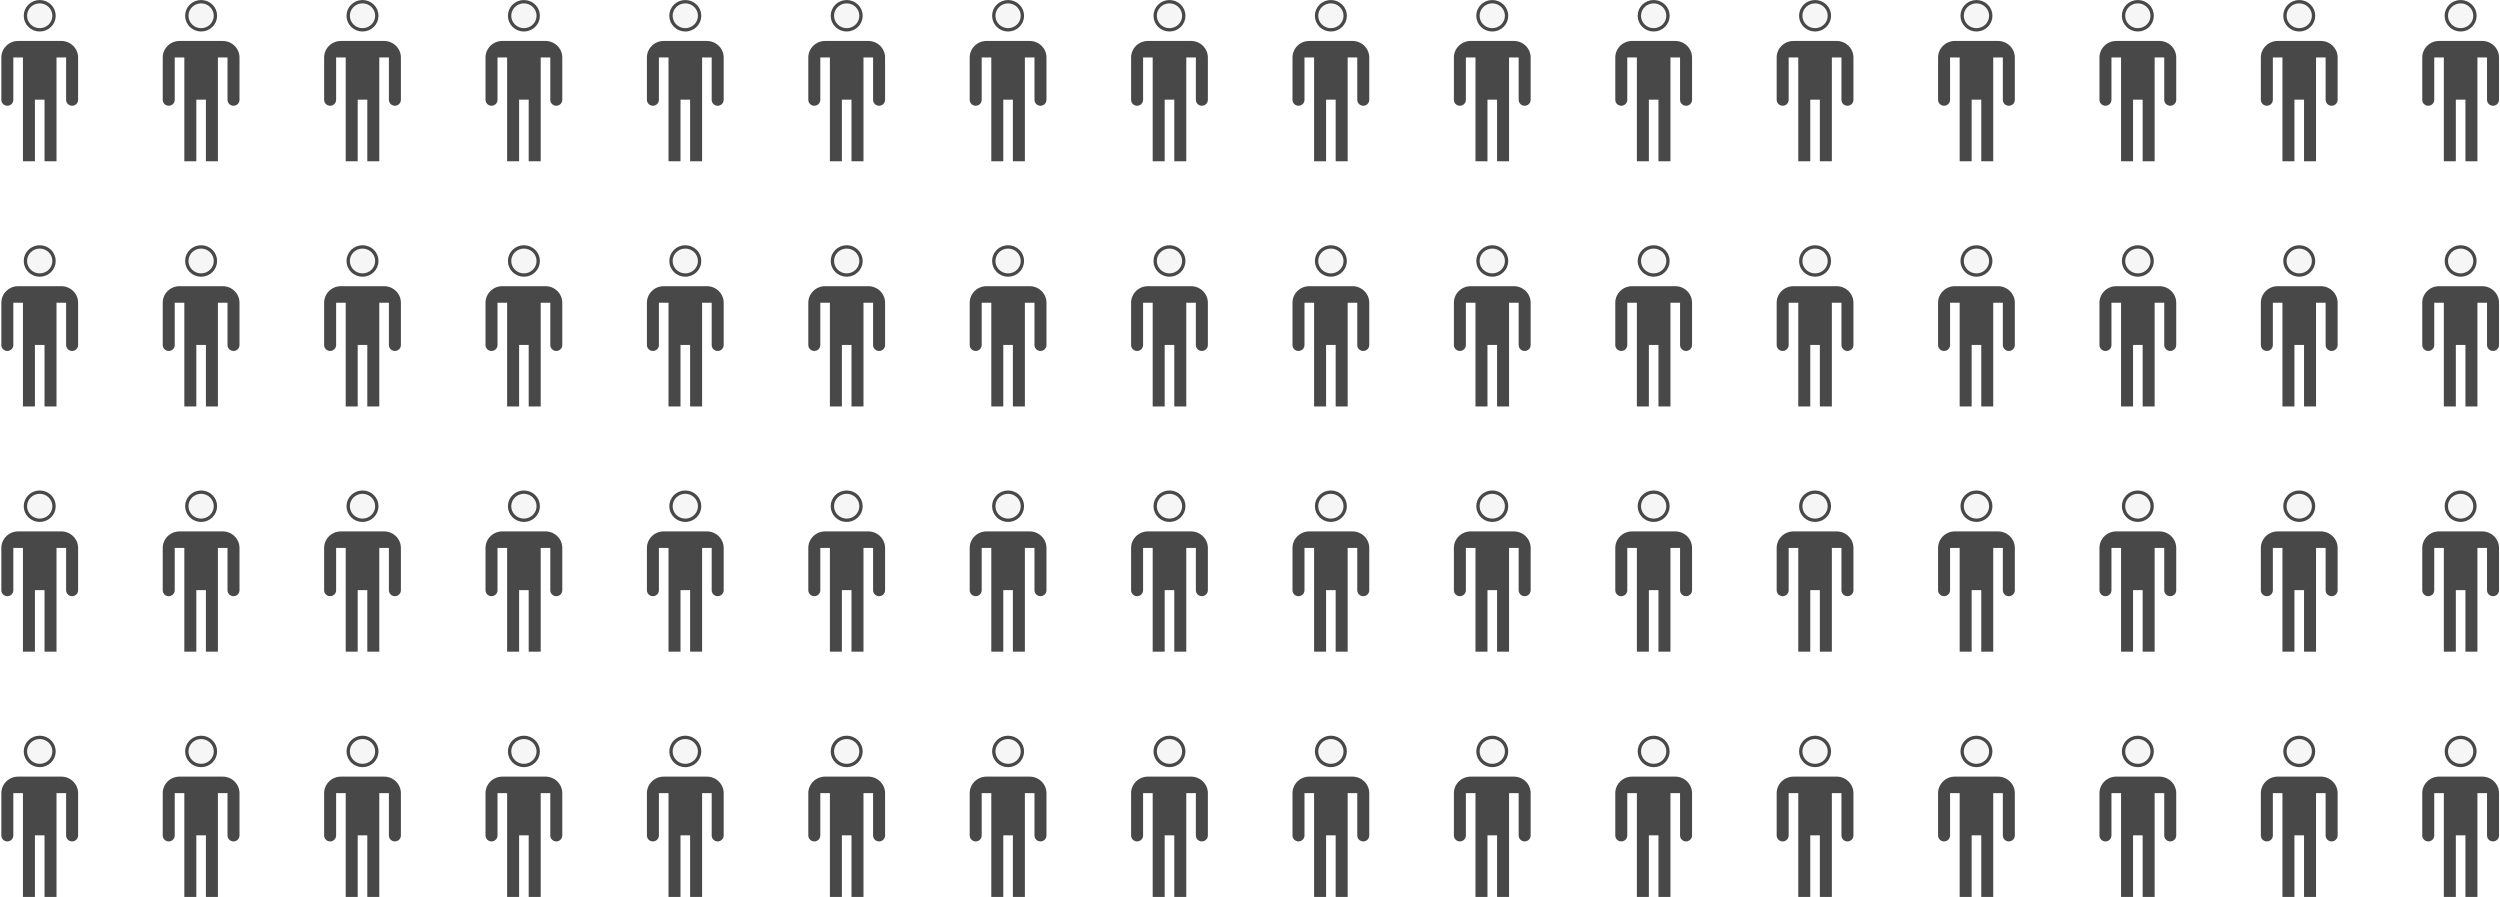 <svg width="747" height="268" viewBox="0 0 747 268" fill="none" xmlns="http://www.w3.org/2000/svg">
<g clip-path="url(#clip0)">
<path d="M548.791 158.782H535.888C533.121 158.782 530.87 160.998 530.87 163.722V176.378C530.87 177.351 531.674 178.143 532.662 178.143C533.65 178.143 534.454 177.351 534.454 176.378V163.722H537.321V194.728H540.906V176.331H543.773V194.728H547.357C547.357 194.728 547.357 176.38 547.357 176.378V163.722H550.224V176.379C550.225 177.352 551.028 178.143 552.016 178.143C553.004 178.143 553.808 177.351 553.808 176.378V163.722C553.808 160.998 551.557 158.782 548.791 158.782Z" fill="#484848"/>
<path d="M546.618 151.254C546.618 153.569 544.71 155.459 542.339 155.459C539.969 155.459 538.061 153.569 538.061 151.254C538.061 148.939 539.969 147.049 542.339 147.049C544.71 147.049 546.618 148.939 546.618 151.254Z" fill="#484848" fill-opacity="0.05" stroke="#484848"/>
</g>
<g clip-path="url(#clip1)">
<path d="M355.892 158.782H342.989C340.223 158.782 337.972 160.998 337.972 163.722V176.378C337.972 177.351 338.776 178.143 339.764 178.143C340.752 178.143 341.556 177.351 341.556 176.378V163.722H344.423V194.728H348.007V176.331H350.874V194.728H354.458C354.458 194.728 354.458 176.38 354.458 176.378V163.722H357.326V176.379C357.326 177.352 358.13 178.143 359.118 178.143C360.106 178.143 360.91 177.351 360.91 176.378V163.722C360.91 160.998 358.659 158.782 355.892 158.782Z" fill="#484848"/>
<path d="M353.72 151.254C353.72 153.569 351.811 155.459 349.441 155.459C347.07 155.459 345.162 153.569 345.162 151.254C345.162 148.939 347.07 147.049 349.441 147.049C351.811 147.049 353.72 148.939 353.72 151.254Z" fill="#484848" fill-opacity="0.05" stroke="#484848"/>
</g>
<g clip-path="url(#clip2)">
<path d="M66.545 158.782H53.642C50.875 158.782 48.624 160.998 48.624 163.722V176.378C48.624 177.351 49.428 178.143 50.417 178.143C51.405 178.143 52.209 177.351 52.209 176.378V163.722H55.076V194.728H58.66V176.331H61.527V194.728H65.111C65.111 194.728 65.111 176.38 65.111 176.378V163.722H67.978V176.379C67.979 177.352 68.783 178.143 69.771 178.143C70.759 178.143 71.563 177.351 71.563 176.378V163.722C71.563 160.998 69.312 158.782 66.545 158.782Z" fill="#484848"/>
<path d="M64.373 151.254C64.373 153.569 62.464 155.459 60.094 155.459C57.723 155.459 55.815 153.569 55.815 151.254C55.815 148.939 57.723 147.049 60.094 147.049C62.464 147.049 64.373 148.939 64.373 151.254Z" fill="#484848" fill-opacity="0.05" stroke="#484848"/>
</g>
<g clip-path="url(#clip3)">
<path d="M18.32 158.782H5.418C2.651 158.782 0.4 160.998 0.4 163.722V176.378C0.4 177.351 1.204 178.143 2.192 178.143C3.18 178.143 3.984 177.351 3.984 176.378V163.722H6.851V194.728H10.435V176.331H13.303V194.728H16.887C16.887 194.728 16.887 176.38 16.887 176.378V163.722H19.754V176.379C19.754 177.352 20.558 178.143 21.546 178.143C22.534 178.143 23.338 177.351 23.338 176.378V163.722C23.338 160.998 21.087 158.782 18.32 158.782Z" fill="#484848"/>
<path d="M16.148 151.254C16.148 153.569 14.24 155.459 11.869 155.459C9.499 155.459 7.59 153.569 7.59 151.254C7.59 148.939 9.499 147.049 11.869 147.049C14.24 147.049 16.148 148.939 16.148 151.254Z" fill="#484848" fill-opacity="0.05" stroke="#484848"/>
</g>
<g clip-path="url(#clip4)">
<path d="M741.688 158.782H728.786C726.019 158.782 723.768 160.998 723.768 163.722V176.378C723.768 177.351 724.572 178.143 725.56 178.143C726.548 178.143 727.352 177.351 727.352 176.378V163.722H730.219V194.728H733.803V176.331H736.671V194.728H740.255C740.255 194.728 740.255 176.38 740.255 176.378V163.722H743.122V176.379C743.123 177.352 743.926 178.143 744.914 178.143C745.902 178.143 746.706 177.351 746.706 176.378V163.722C746.706 160.998 744.455 158.782 741.688 158.782Z" fill="#484848"/>
<path d="M739.516 151.254C739.516 153.569 737.608 155.459 735.237 155.459C732.867 155.459 730.958 153.569 730.958 151.254C730.958 148.939 732.867 147.049 735.237 147.049C737.608 147.049 739.516 148.939 739.516 151.254Z" fill="#484848" fill-opacity="0.05" stroke="#484848"/>
</g>
<g clip-path="url(#clip5)">
<path d="M548.791 12.238H535.888C533.121 12.238 530.87 14.454 530.87 17.178V29.835C530.87 30.808 531.674 31.599 532.662 31.599C533.65 31.599 534.454 30.808 534.454 29.835V17.178H537.321V48.184H540.906V29.788H543.773V48.184H547.357C547.357 48.184 547.357 29.837 547.357 29.835V17.178H550.224V29.836C550.225 30.808 551.028 31.599 552.016 31.599C553.004 31.599 553.808 30.808 553.808 29.835V17.178C553.808 14.454 551.557 12.238 548.791 12.238Z" fill="#484848"/>
<path d="M546.618 4.71C546.618 7.025 544.71 8.915 542.339 8.915C539.969 8.915 538.061 7.025 538.061 4.71C538.061 2.395 539.969 0.505 542.339 0.505C544.71 0.505 546.618 2.395 546.618 4.71Z" fill="#484848" fill-opacity="0.05" stroke="#484848"/>
</g>
<g clip-path="url(#clip6)">
<path d="M355.892 12.238H342.989C340.223 12.238 337.972 14.454 337.972 17.178V29.835C337.972 30.808 338.776 31.599 339.764 31.599C340.752 31.599 341.556 30.808 341.556 29.835V17.178H344.423V48.184H348.007V29.788H350.874V48.184H354.458C354.458 48.184 354.458 29.837 354.458 29.835V17.178H357.326V29.836C357.326 30.808 358.13 31.599 359.118 31.599C360.106 31.599 360.91 30.808 360.91 29.835V17.178C360.91 14.454 358.659 12.238 355.892 12.238Z" fill="#484848"/>
<path d="M353.72 4.71C353.72 7.025 351.811 8.915 349.441 8.915C347.07 8.915 345.162 7.025 345.162 4.71C345.162 2.395 347.07 0.505 349.441 0.505C351.811 0.505 353.72 2.395 353.72 4.71Z" fill="#484848" fill-opacity="0.05" stroke="#484848"/>
</g>
<g clip-path="url(#clip7)">
<path d="M66.545 12.238H53.642C50.875 12.238 48.624 14.454 48.624 17.178V29.835C48.624 30.808 49.428 31.599 50.417 31.599C51.405 31.599 52.209 30.808 52.209 29.835V17.178H55.076V48.184H58.66V29.788H61.527V48.184H65.111C65.111 48.184 65.111 29.837 65.111 29.835V17.178H67.978V29.836C67.979 30.808 68.783 31.599 69.771 31.599C70.759 31.599 71.563 30.808 71.563 29.835V17.178C71.563 14.454 69.312 12.238 66.545 12.238Z" fill="#484848"/>
<path d="M64.373 4.71C64.373 7.025 62.464 8.915 60.094 8.915C57.723 8.915 55.815 7.025 55.815 4.71C55.815 2.395 57.723 0.505 60.094 0.505C62.464 0.505 64.373 2.395 64.373 4.71Z" fill="#484848" fill-opacity="0.05" stroke="#484848"/>
</g>
<g clip-path="url(#clip8)">
<path d="M18.32 12.238H5.418C2.651 12.238 0.4 14.454 0.4 17.178V29.835C0.4 30.808 1.204 31.599 2.192 31.599C3.18 31.599 3.984 30.808 3.984 29.835V17.178H6.851V48.184H10.435V29.788H13.303V48.184H16.887C16.887 48.184 16.887 29.837 16.887 29.835V17.178H19.754V29.836C19.754 30.808 20.558 31.599 21.546 31.599C22.534 31.599 23.338 30.808 23.338 29.835V17.178C23.338 14.454 21.087 12.238 18.32 12.238Z" fill="#484848"/>
<path d="M16.148 4.71C16.148 7.025 14.24 8.915 11.869 8.915C9.499 8.915 7.59 7.025 7.59 4.71C7.59 2.395 9.499 0.505 11.869 0.505C14.24 0.505 16.148 2.395 16.148 4.71Z" fill="#484848" fill-opacity="0.05" stroke="#484848"/>
</g>
<g clip-path="url(#clip9)">
<path d="M741.688 12.238H728.786C726.019 12.238 723.768 14.454 723.768 17.178V29.835C723.768 30.808 724.572 31.599 725.56 31.599C726.548 31.599 727.352 30.808 727.352 29.835V17.178H730.219V48.184H733.803V29.788H736.671V48.184H740.255C740.255 48.184 740.255 29.837 740.255 29.835V17.178H743.122V29.836C743.123 30.808 743.926 31.599 744.914 31.599C745.902 31.599 746.706 30.808 746.706 29.835V17.178C746.706 14.454 744.455 12.238 741.688 12.238Z" fill="#484848"/>
<path d="M739.516 4.71C739.516 7.025 737.608 8.915 735.237 8.915C732.867 8.915 730.958 7.025 730.958 4.71C730.958 2.395 732.867 0.505 735.237 0.505C737.608 0.505 739.516 2.395 739.516 4.71Z" fill="#484848" fill-opacity="0.05" stroke="#484848"/>
</g>
<g clip-path="url(#clip10)">
<path d="M548.791 232.054H535.888C533.121 232.054 530.87 234.27 530.87 236.994V249.65C530.87 250.623 531.674 251.415 532.662 251.415C533.65 251.415 534.454 250.623 534.454 249.65V236.994H537.321V268H540.906V249.603H543.773V268H547.357C547.357 268 547.357 249.652 547.357 249.65V236.994H550.224V249.651C550.225 250.624 551.028 251.415 552.016 251.415C553.004 251.415 553.808 250.623 553.808 249.65V236.994C553.808 234.27 551.557 232.054 548.791 232.054Z" fill="#484848"/>
<path d="M546.618 224.526C546.618 226.841 544.71 228.731 542.339 228.731C539.969 228.731 538.061 226.841 538.061 224.526C538.061 222.211 539.969 220.321 542.339 220.321C544.71 220.321 546.618 222.211 546.618 224.526Z" fill="#484848" fill-opacity="0.05" stroke="#484848"/>
</g>
<g clip-path="url(#clip11)">
<path d="M355.892 232.054H342.989C340.223 232.054 337.972 234.27 337.972 236.994V249.65C337.972 250.623 338.776 251.415 339.764 251.415C340.752 251.415 341.556 250.623 341.556 249.65V236.994H344.423V268H348.007V249.603H350.874V268H354.458C354.458 268 354.458 249.652 354.458 249.65V236.994H357.326V249.651C357.326 250.624 358.13 251.415 359.118 251.415C360.106 251.415 360.91 250.623 360.91 249.65V236.994C360.91 234.27 358.659 232.054 355.892 232.054Z" fill="#484848"/>
<path d="M353.72 224.526C353.72 226.841 351.811 228.731 349.441 228.731C347.07 228.731 345.162 226.841 345.162 224.526C345.162 222.211 347.07 220.321 349.441 220.321C351.811 220.321 353.72 222.211 353.72 224.526Z" fill="#484848" fill-opacity="0.05" stroke="#484848"/>
</g>
<g clip-path="url(#clip12)">
<path d="M66.545 232.054H53.642C50.875 232.054 48.624 234.27 48.624 236.994V249.65C48.624 250.623 49.428 251.415 50.417 251.415C51.405 251.415 52.209 250.623 52.209 249.65V236.994H55.076V268H58.66V249.603H61.527V268H65.111C65.111 268 65.111 249.652 65.111 249.65V236.994H67.978V249.651C67.979 250.624 68.783 251.415 69.771 251.415C70.759 251.415 71.563 250.623 71.563 249.65V236.994C71.563 234.27 69.312 232.054 66.545 232.054Z" fill="#484848"/>
<path d="M64.373 224.526C64.373 226.841 62.464 228.731 60.094 228.731C57.723 228.731 55.815 226.841 55.815 224.526C55.815 222.211 57.723 220.321 60.094 220.321C62.464 220.321 64.373 222.211 64.373 224.526Z" fill="#484848" fill-opacity="0.05" stroke="#484848"/>
</g>
<g clip-path="url(#clip13)">
<path d="M18.32 232.054H5.418C2.651 232.054 0.4 234.27 0.4 236.994V249.65C0.4 250.623 1.204 251.415 2.192 251.415C3.18 251.415 3.984 250.623 3.984 249.65V236.994H6.851V268H10.435V249.603H13.303V268H16.887C16.887 268 16.887 249.652 16.887 249.65V236.994H19.754V249.651C19.754 250.624 20.558 251.415 21.546 251.415C22.534 251.415 23.338 250.623 23.338 249.65V236.994C23.338 234.27 21.087 232.054 18.32 232.054Z" fill="#484848"/>
<path d="M16.148 224.526C16.148 226.841 14.24 228.731 11.869 228.731C9.499 228.731 7.59 226.841 7.59 224.526C7.59 222.211 9.499 220.321 11.869 220.321C14.24 220.321 16.148 222.211 16.148 224.526Z" fill="#484848" fill-opacity="0.05" stroke="#484848"/>
</g>
<g clip-path="url(#clip14)">
<path d="M741.688 232.054H728.786C726.019 232.054 723.768 234.27 723.768 236.994V249.65C723.768 250.623 724.572 251.415 725.56 251.415C726.548 251.415 727.352 250.623 727.352 249.65V236.994H730.219V268H733.803V249.603H736.671V268H740.255C740.255 268 740.255 249.652 740.255 249.65V236.994H743.122V249.651C743.123 250.624 743.926 251.415 744.914 251.415C745.902 251.415 746.706 250.623 746.706 249.65V236.994C746.706 234.27 744.455 232.054 741.688 232.054Z" fill="#484848"/>
<path d="M739.516 224.526C739.516 226.841 737.608 228.731 735.237 228.731C732.867 228.731 730.958 226.841 730.958 224.526C730.958 222.211 732.867 220.321 735.237 220.321C737.608 220.321 739.516 222.211 739.516 224.526Z" fill="#484848" fill-opacity="0.05" stroke="#484848"/>
</g>
<g clip-path="url(#clip15)">
<path d="M548.791 85.51H535.888C533.121 85.51 530.87 87.726 530.87 90.45V103.106C530.87 104.079 531.674 104.87 532.662 104.87C533.65 104.87 534.454 104.079 534.454 103.106V90.45H537.321V121.456H540.906V103.059H543.773V121.456H547.357C547.357 121.456 547.357 103.108 547.357 103.106V90.45H550.224V103.107C550.225 104.079 551.028 104.87 552.016 104.87C553.004 104.87 553.808 104.079 553.808 103.106V90.45C553.808 87.726 551.557 85.51 548.791 85.51Z" fill="#484848"/>
<path d="M546.618 77.981C546.618 80.296 544.71 82.186 542.339 82.186C539.969 82.186 538.061 80.296 538.061 77.981C538.061 75.666 539.969 73.776 542.339 73.776C544.71 73.776 546.618 75.666 546.618 77.981Z" fill="#484848" fill-opacity="0.05" stroke="#484848"/>
</g>
<g clip-path="url(#clip16)">
<path d="M355.892 85.51H342.989C340.223 85.51 337.972 87.726 337.972 90.45V103.106C337.972 104.079 338.776 104.87 339.764 104.87C340.752 104.87 341.556 104.079 341.556 103.106V90.45H344.423V121.456H348.007V103.059H350.874V121.456H354.458C354.458 121.456 354.458 103.108 354.458 103.106V90.45H357.326V103.107C357.326 104.079 358.13 104.87 359.118 104.87C360.106 104.87 360.91 104.079 360.91 103.106V90.45C360.91 87.726 358.659 85.51 355.892 85.51Z" fill="#484848"/>
<path d="M353.72 77.981C353.72 80.296 351.811 82.186 349.441 82.186C347.07 82.186 345.162 80.296 345.162 77.981C345.162 75.666 347.07 73.776 349.441 73.776C351.811 73.776 353.72 75.666 353.72 77.981Z" fill="#484848" fill-opacity="0.05" stroke="#484848"/>
</g>
<g clip-path="url(#clip17)">
<path d="M66.545 85.51H53.642C50.875 85.51 48.624 87.726 48.624 90.45V103.106C48.624 104.079 49.428 104.87 50.417 104.87C51.405 104.87 52.209 104.079 52.209 103.106V90.45H55.076V121.456H58.66V103.059H61.527V121.456H65.111C65.111 121.456 65.111 103.108 65.111 103.106V90.45H67.978V103.107C67.979 104.079 68.783 104.87 69.771 104.87C70.759 104.87 71.563 104.079 71.563 103.106V90.45C71.563 87.726 69.312 85.51 66.545 85.51Z" fill="#484848"/>
<path d="M64.373 77.981C64.373 80.296 62.464 82.186 60.094 82.186C57.723 82.186 55.815 80.296 55.815 77.981C55.815 75.666 57.723 73.776 60.094 73.776C62.464 73.776 64.373 75.666 64.373 77.981Z" fill="#484848" fill-opacity="0.05" stroke="#484848"/>
</g>
<g clip-path="url(#clip18)">
<path d="M18.32 85.51H5.418C2.651 85.51 0.4 87.726 0.4 90.45V103.106C0.4 104.079 1.204 104.87 2.192 104.87C3.18 104.87 3.984 104.079 3.984 103.106V90.45H6.851V121.456H10.435V103.059H13.303V121.456H16.887C16.887 121.456 16.887 103.108 16.887 103.106V90.45H19.754V103.107C19.754 104.079 20.558 104.87 21.546 104.87C22.534 104.87 23.338 104.079 23.338 103.106V90.45C23.338 87.726 21.087 85.51 18.32 85.51Z" fill="#484848"/>
<path d="M16.148 77.981C16.148 80.296 14.24 82.186 11.869 82.186C9.499 82.186 7.59 80.296 7.59 77.981C7.59 75.666 9.499 73.776 11.869 73.776C14.24 73.776 16.148 75.666 16.148 77.981Z" fill="#484848" fill-opacity="0.05" stroke="#484848"/>
</g>
<g clip-path="url(#clip19)">
<path d="M741.688 85.51H728.786C726.019 85.51 723.768 87.726 723.768 90.45V103.106C723.768 104.079 724.572 104.87 725.56 104.87C726.548 104.87 727.352 104.079 727.352 103.106V90.45H730.219V121.456H733.803V103.059H736.671V121.456H740.255C740.255 121.456 740.255 103.108 740.255 103.106V90.45H743.122V103.107C743.123 104.079 743.926 104.87 744.914 104.87C745.902 104.87 746.706 104.079 746.706 103.106V90.45C746.706 87.726 744.455 85.51 741.688 85.51Z" fill="#484848"/>
<path d="M739.516 77.981C739.516 80.296 737.608 82.186 735.237 82.186C732.867 82.186 730.958 80.296 730.958 77.981C730.958 75.666 732.867 73.776 735.237 73.776C737.608 73.776 739.516 75.666 739.516 77.981Z" fill="#484848" fill-opacity="0.05" stroke="#484848"/>
</g>
<g clip-path="url(#clip20)">
<path d="M597.015 158.782H584.112C581.346 158.782 579.095 160.998 579.095 163.722V176.378C579.095 177.351 579.899 178.143 580.887 178.143C581.875 178.143 582.679 177.351 582.679 176.378V163.722H585.546V194.728H589.13V176.331H591.997V194.728H595.581C595.581 194.728 595.581 176.38 595.581 176.378V163.722H598.449V176.379C598.449 177.352 599.253 178.143 600.241 178.143C601.229 178.143 602.033 177.351 602.033 176.378V163.722C602.033 160.998 599.782 158.782 597.015 158.782Z" fill="#484848"/>
<path d="M594.843 151.254C594.843 153.569 592.934 155.459 590.564 155.459C588.193 155.459 586.285 153.569 586.285 151.254C586.285 148.939 588.193 147.049 590.564 147.049C592.934 147.049 594.843 148.939 594.843 151.254Z" fill="#484848" fill-opacity="0.05" stroke="#484848"/>
</g>
<g clip-path="url(#clip21)">
<path d="M404.117 158.782H391.214C388.447 158.782 386.196 160.998 386.196 163.722V176.378C386.196 177.351 387 178.143 387.988 178.143C388.976 178.143 389.78 177.351 389.78 176.378V163.722H392.648V194.728H396.232V176.331H399.099V194.728H402.683C402.683 194.728 402.683 176.38 402.683 176.378V163.722H405.55V176.379C405.551 177.352 406.354 178.143 407.342 178.143C408.331 178.143 409.134 177.351 409.134 176.378V163.722C409.134 160.998 406.884 158.782 404.117 158.782Z" fill="#484848"/>
<path d="M401.944 151.254C401.944 153.569 400.036 155.459 397.665 155.459C395.295 155.459 393.387 153.569 393.387 151.254C393.387 148.939 395.295 147.049 397.665 147.049C400.036 147.049 401.944 148.939 401.944 151.254Z" fill="#484848" fill-opacity="0.05" stroke="#484848"/>
</g>
<g clip-path="url(#clip22)">
<path d="M211.218 158.782H198.316C195.549 158.782 193.298 160.998 193.298 163.722V176.378C193.298 177.351 194.102 178.143 195.09 178.143C196.078 178.143 196.882 177.351 196.882 176.378V163.722H199.749V194.728H203.333V176.331H206.201V194.728H209.785C209.785 194.728 209.785 176.38 209.785 176.378V163.722H212.652V176.379C212.652 177.352 213.456 178.143 214.444 178.143C215.432 178.143 216.236 177.351 216.236 176.378V163.722C216.236 160.998 213.985 158.782 211.218 158.782Z" fill="#484848"/>
<path d="M209.046 151.254C209.046 153.569 207.138 155.459 204.767 155.459C202.397 155.459 200.488 153.569 200.488 151.254C200.488 148.939 202.397 147.049 204.767 147.049C207.138 147.049 209.046 148.939 209.046 151.254Z" fill="#484848" fill-opacity="0.05" stroke="#484848"/>
</g>
<g clip-path="url(#clip23)">
<path d="M114.769 158.782H101.866C99.1 158.782 96.849 160.998 96.849 163.722V176.378C96.849 177.351 97.653 178.143 98.641 178.143C99.629 178.143 100.433 177.351 100.433 176.378V163.722H103.3V194.728H106.884V176.331H109.751V194.728H113.335C113.335 194.728 113.335 176.38 113.335 176.378V163.722H116.203V176.379C116.203 177.352 117.007 178.143 117.995 178.143C118.983 178.143 119.787 177.351 119.787 176.378V163.722C119.787 160.998 117.536 158.782 114.769 158.782Z" fill="#484848"/>
<path d="M112.597 151.254C112.597 153.569 110.688 155.459 108.318 155.459C105.947 155.459 104.039 153.569 104.039 151.254C104.039 148.939 105.947 147.049 108.318 147.049C110.688 147.049 112.597 148.939 112.597 151.254Z" fill="#484848" fill-opacity="0.05" stroke="#484848"/>
</g>
<g clip-path="url(#clip24)">
<path d="M597.015 12.238H584.112C581.346 12.238 579.095 14.454 579.095 17.178V29.835C579.095 30.808 579.899 31.599 580.887 31.599C581.875 31.599 582.679 30.808 582.679 29.835V17.178H585.546V48.184H589.13V29.788H591.997V48.184H595.581C595.581 48.184 595.581 29.837 595.581 29.835V17.178H598.449V29.836C598.449 30.808 599.253 31.599 600.241 31.599C601.229 31.599 602.033 30.808 602.033 29.835V17.178C602.033 14.454 599.782 12.238 597.015 12.238Z" fill="#484848"/>
<path d="M594.843 4.71C594.843 7.025 592.934 8.915 590.564 8.915C588.193 8.915 586.285 7.025 586.285 4.71C586.285 2.395 588.193 0.505 590.564 0.505C592.934 0.505 594.843 2.395 594.843 4.71Z" fill="#484848" fill-opacity="0.05" stroke="#484848"/>
</g>
<g clip-path="url(#clip25)">
<path d="M404.117 12.238H391.214C388.447 12.238 386.196 14.454 386.196 17.178V29.835C386.196 30.808 387 31.599 387.988 31.599C388.976 31.599 389.78 30.808 389.78 29.835V17.178H392.648V48.184H396.232V29.788H399.099V48.184H402.683C402.683 48.184 402.683 29.837 402.683 29.835V17.178H405.55V29.836C405.551 30.808 406.354 31.599 407.342 31.599C408.331 31.599 409.134 30.808 409.134 29.835V17.178C409.134 14.454 406.884 12.238 404.117 12.238Z" fill="#484848"/>
<path d="M401.944 4.71C401.944 7.025 400.036 8.915 397.665 8.915C395.295 8.915 393.387 7.025 393.387 4.71C393.387 2.395 395.295 0.505 397.665 0.505C400.036 0.505 401.944 2.395 401.944 4.71Z" fill="#484848" fill-opacity="0.05" stroke="#484848"/>
</g>
<g clip-path="url(#clip26)">
<path d="M211.218 12.238H198.316C195.549 12.238 193.298 14.454 193.298 17.178V29.835C193.298 30.808 194.102 31.599 195.09 31.599C196.078 31.599 196.882 30.808 196.882 29.835V17.178H199.749V48.184H203.333V29.788H206.201V48.184H209.785C209.785 48.184 209.785 29.837 209.785 29.835V17.178H212.652V29.836C212.652 30.808 213.456 31.599 214.444 31.599C215.432 31.599 216.236 30.808 216.236 29.835V17.178C216.236 14.454 213.985 12.238 211.218 12.238Z" fill="#484848"/>
<path d="M209.046 4.71C209.046 7.025 207.138 8.915 204.767 8.915C202.397 8.915 200.488 7.025 200.488 4.71C200.488 2.395 202.397 0.505 204.767 0.505C207.138 0.505 209.046 2.395 209.046 4.71Z" fill="#484848" fill-opacity="0.05" stroke="#484848"/>
</g>
<g clip-path="url(#clip27)">
<path d="M114.769 12.238H101.866C99.1 12.238 96.849 14.454 96.849 17.178V29.835C96.849 30.808 97.653 31.599 98.641 31.599C99.629 31.599 100.433 30.808 100.433 29.835V17.178H103.3V48.184H106.884V29.788H109.751V48.184H113.335C113.335 48.184 113.335 29.837 113.335 29.835V17.178H116.203V29.836C116.203 30.808 117.007 31.599 117.995 31.599C118.983 31.599 119.787 30.808 119.787 29.835V17.178C119.787 14.454 117.536 12.238 114.769 12.238Z" fill="#484848"/>
<path d="M112.597 4.71C112.597 7.025 110.688 8.915 108.318 8.915C105.947 8.915 104.039 7.025 104.039 4.71C104.039 2.395 105.947 0.505 108.318 0.505C110.688 0.505 112.597 2.395 112.597 4.71Z" fill="#484848" fill-opacity="0.05" stroke="#484848"/>
</g>
<g clip-path="url(#clip28)">
<path d="M597.015 232.054H584.112C581.346 232.054 579.095 234.27 579.095 236.994V249.65C579.095 250.623 579.899 251.415 580.887 251.415C581.875 251.415 582.679 250.623 582.679 249.65V236.994H585.546V268H589.13V249.603H591.997V268H595.581C595.581 268 595.581 249.652 595.581 249.65V236.994H598.449V249.651C598.449 250.624 599.253 251.415 600.241 251.415C601.229 251.415 602.033 250.623 602.033 249.65V236.994C602.033 234.27 599.782 232.054 597.015 232.054Z" fill="#484848"/>
<path d="M594.843 224.526C594.843 226.841 592.934 228.731 590.564 228.731C588.193 228.731 586.285 226.841 586.285 224.526C586.285 222.211 588.193 220.321 590.564 220.321C592.934 220.321 594.843 222.211 594.843 224.526Z" fill="#484848" fill-opacity="0.05" stroke="#484848"/>
</g>
<g clip-path="url(#clip29)">
<path d="M404.117 232.054H391.214C388.447 232.054 386.196 234.27 386.196 236.994V249.65C386.196 250.623 387 251.415 387.988 251.415C388.976 251.415 389.78 250.623 389.78 249.65V236.994H392.648V268H396.232V249.603H399.099V268H402.683C402.683 268 402.683 249.652 402.683 249.65V236.994H405.55V249.651C405.551 250.624 406.354 251.415 407.342 251.415C408.331 251.415 409.134 250.623 409.134 249.65V236.994C409.134 234.27 406.884 232.054 404.117 232.054Z" fill="#484848"/>
<path d="M401.944 224.526C401.944 226.841 400.036 228.731 397.665 228.731C395.295 228.731 393.387 226.841 393.387 224.526C393.387 222.211 395.295 220.321 397.665 220.321C400.036 220.321 401.944 222.211 401.944 224.526Z" fill="#484848" fill-opacity="0.05" stroke="#484848"/>
</g>
<g clip-path="url(#clip30)">
<path d="M211.218 232.054H198.316C195.549 232.054 193.298 234.27 193.298 236.994V249.65C193.298 250.623 194.102 251.415 195.09 251.415C196.078 251.415 196.882 250.623 196.882 249.65V236.994H199.749V268H203.333V249.603H206.201V268H209.785C209.785 268 209.785 249.652 209.785 249.65V236.994H212.652V249.651C212.652 250.624 213.456 251.415 214.444 251.415C215.432 251.415 216.236 250.623 216.236 249.65V236.994C216.236 234.27 213.985 232.054 211.218 232.054Z" fill="#484848"/>
<path d="M209.046 224.526C209.046 226.841 207.138 228.731 204.767 228.731C202.397 228.731 200.488 226.841 200.488 224.526C200.488 222.211 202.397 220.321 204.767 220.321C207.138 220.321 209.046 222.211 209.046 224.526Z" fill="#484848" fill-opacity="0.05" stroke="#484848"/>
</g>
<g clip-path="url(#clip31)">
<path d="M114.769 232.054H101.866C99.1 232.054 96.849 234.27 96.849 236.994V249.65C96.849 250.623 97.653 251.415 98.641 251.415C99.629 251.415 100.433 250.623 100.433 249.65V236.994H103.3V268H106.884V249.603H109.751V268H113.335C113.335 268 113.335 249.652 113.335 249.65V236.994H116.203V249.651C116.203 250.624 117.007 251.415 117.995 251.415C118.983 251.415 119.787 250.623 119.787 249.65V236.994C119.787 234.27 117.536 232.054 114.769 232.054Z" fill="#484848"/>
<path d="M112.597 224.526C112.597 226.841 110.688 228.731 108.318 228.731C105.947 228.731 104.039 226.841 104.039 224.526C104.039 222.211 105.947 220.321 108.318 220.321C110.688 220.321 112.597 222.211 112.597 224.526Z" fill="#484848" fill-opacity="0.05" stroke="#484848"/>
</g>
<g clip-path="url(#clip32)">
<path d="M597.015 85.51H584.112C581.346 85.51 579.095 87.726 579.095 90.45V103.106C579.095 104.079 579.899 104.87 580.887 104.87C581.875 104.87 582.679 104.079 582.679 103.106V90.45H585.546V121.456H589.13V103.059H591.997V121.456H595.581C595.581 121.456 595.581 103.108 595.581 103.106V90.45H598.449V103.107C598.449 104.079 599.253 104.87 600.241 104.87C601.229 104.87 602.033 104.079 602.033 103.106V90.45C602.033 87.726 599.782 85.51 597.015 85.51Z" fill="#484848"/>
<path d="M594.843 77.981C594.843 80.296 592.934 82.186 590.564 82.186C588.193 82.186 586.285 80.296 586.285 77.981C586.285 75.666 588.193 73.776 590.564 73.776C592.934 73.776 594.843 75.666 594.843 77.981Z" fill="#484848" fill-opacity="0.05" stroke="#484848"/>
</g>
<g clip-path="url(#clip33)">
<path d="M404.117 85.51H391.214C388.447 85.51 386.196 87.726 386.196 90.45V103.106C386.196 104.079 387 104.87 387.988 104.87C388.976 104.87 389.78 104.079 389.78 103.106V90.45H392.648V121.456H396.232V103.059H399.099V121.456H402.683C402.683 121.456 402.683 103.108 402.683 103.106V90.45H405.55V103.107C405.551 104.079 406.354 104.87 407.342 104.87C408.331 104.87 409.134 104.079 409.134 103.106V90.45C409.134 87.726 406.884 85.51 404.117 85.51Z" fill="#484848"/>
<path d="M401.944 77.981C401.944 80.296 400.036 82.186 397.665 82.186C395.295 82.186 393.387 80.296 393.387 77.981C393.387 75.666 395.295 73.776 397.665 73.776C400.036 73.776 401.944 75.666 401.944 77.981Z" fill="#484848" fill-opacity="0.05" stroke="#484848"/>
</g>
<g clip-path="url(#clip34)">
<path d="M211.218 85.51H198.316C195.549 85.51 193.298 87.726 193.298 90.45V103.106C193.298 104.079 194.102 104.87 195.09 104.87C196.078 104.87 196.882 104.079 196.882 103.106V90.45H199.749V121.456H203.333V103.059H206.201V121.456H209.785C209.785 121.456 209.785 103.108 209.785 103.106V90.45H212.652V103.107C212.652 104.079 213.456 104.87 214.444 104.87C215.432 104.87 216.236 104.079 216.236 103.106V90.45C216.236 87.726 213.985 85.51 211.218 85.51Z" fill="#484848"/>
<path d="M209.046 77.981C209.046 80.296 207.138 82.186 204.767 82.186C202.397 82.186 200.488 80.296 200.488 77.981C200.488 75.666 202.397 73.776 204.767 73.776C207.138 73.776 209.046 75.666 209.046 77.981Z" fill="#484848" fill-opacity="0.05" stroke="#484848"/>
</g>
<g clip-path="url(#clip35)">
<path d="M114.769 85.51H101.866C99.1 85.51 96.849 87.726 96.849 90.45V103.106C96.849 104.079 97.653 104.87 98.641 104.87C99.629 104.87 100.433 104.079 100.433 103.106V90.45H103.3V121.456H106.884V103.059H109.751V121.456H113.335C113.335 121.456 113.335 103.108 113.335 103.106V90.45H116.203V103.107C116.203 104.079 117.007 104.87 117.995 104.87C118.983 104.87 119.787 104.079 119.787 103.106V90.45C119.787 87.726 117.536 85.51 114.769 85.51Z" fill="#484848"/>
<path d="M112.597 77.981C112.597 80.296 110.688 82.186 108.318 82.186C105.947 82.186 104.039 80.296 104.039 77.981C104.039 75.666 105.947 73.776 108.318 73.776C110.688 73.776 112.597 75.666 112.597 77.981Z" fill="#484848" fill-opacity="0.05" stroke="#484848"/>
</g>
<g clip-path="url(#clip36)">
<path d="M693.464 158.782H680.561C677.794 158.782 675.543 160.998 675.543 163.722V176.378C675.543 177.351 676.347 178.143 677.335 178.143C678.324 178.143 679.128 177.351 679.128 176.378V163.722H681.995V194.728H685.579V176.331H688.446V194.728H692.03C692.03 194.728 692.03 176.38 692.03 176.378V163.722H694.897V176.379C694.898 177.352 695.702 178.143 696.69 178.143C697.678 178.143 698.482 177.351 698.482 176.378V163.722C698.482 160.998 696.231 158.782 693.464 158.782Z" fill="#484848"/>
<path d="M691.291 151.254C691.291 153.569 689.383 155.459 687.013 155.459C684.642 155.459 682.734 153.569 682.734 151.254C682.734 148.939 684.642 147.049 687.013 147.049C689.383 147.049 691.291 148.939 691.291 151.254Z" fill="#484848" fill-opacity="0.05" stroke="#484848"/>
</g>
<g clip-path="url(#clip37)">
<path d="M500.566 158.782H487.663C484.896 158.782 482.646 160.998 482.646 163.722V176.378C482.646 177.351 483.449 178.143 484.438 178.143C485.426 178.143 486.23 177.351 486.23 176.378V163.722H489.097V194.728H492.681V176.331H495.548V194.728H499.132C499.132 194.728 499.132 176.38 499.132 176.378V163.722H502V176.379C502 177.352 502.804 178.143 503.792 178.143C504.78 178.143 505.584 177.351 505.584 176.378V163.722C505.584 160.998 503.333 158.782 500.566 158.782Z" fill="#484848"/>
<path d="M498.393 151.254C498.393 153.569 496.485 155.459 494.115 155.459C491.744 155.459 489.836 153.569 489.836 151.254C489.836 148.939 491.744 147.049 494.115 147.049C496.485 147.049 498.393 148.939 498.393 151.254Z" fill="#484848" fill-opacity="0.05" stroke="#484848"/>
</g>
<g clip-path="url(#clip38)">
<path d="M307.667 158.782H294.765C291.998 158.782 289.747 160.998 289.747 163.722V176.378C289.747 177.351 290.551 178.143 291.539 178.143C292.527 178.143 293.331 177.351 293.331 176.378V163.722H296.198V194.728H299.782V176.331H302.65V194.728H306.234C306.234 194.728 306.234 176.38 306.234 176.378V163.722H309.101V176.379C309.102 177.352 309.905 178.143 310.893 178.143C311.881 178.143 312.685 177.351 312.685 176.378V163.722C312.685 160.998 310.434 158.782 307.667 158.782Z" fill="#484848"/>
<path d="M305.495 151.254C305.495 153.569 303.587 155.459 301.216 155.459C298.846 155.459 296.938 153.569 296.938 151.254C296.938 148.939 298.846 147.049 301.216 147.049C303.587 147.049 305.495 148.939 305.495 151.254Z" fill="#484848" fill-opacity="0.05" stroke="#484848"/>
</g>
<g clip-path="url(#clip39)">
<path d="M693.464 12.238H680.561C677.794 12.238 675.543 14.454 675.543 17.178V29.835C675.543 30.808 676.347 31.599 677.335 31.599C678.324 31.599 679.128 30.808 679.128 29.835V17.178H681.995V48.184H685.579V29.788H688.446V48.184H692.03C692.03 48.184 692.03 29.837 692.03 29.835V17.178H694.897V29.836C694.898 30.808 695.702 31.599 696.69 31.599C697.678 31.599 698.482 30.808 698.482 29.835V17.178C698.482 14.454 696.231 12.238 693.464 12.238Z" fill="#484848"/>
<path d="M691.291 4.71C691.291 7.025 689.383 8.915 687.013 8.915C684.642 8.915 682.734 7.025 682.734 4.71C682.734 2.395 684.642 0.505 687.013 0.505C689.383 0.505 691.291 2.395 691.291 4.71Z" fill="#484848" fill-opacity="0.05" stroke="#484848"/>
</g>
<g clip-path="url(#clip40)">
<path d="M500.566 12.238H487.663C484.896 12.238 482.646 14.454 482.646 17.178V29.835C482.646 30.808 483.449 31.599 484.438 31.599C485.426 31.599 486.23 30.808 486.23 29.835V17.178H489.097V48.184H492.681V29.788H495.548V48.184H499.132C499.132 48.184 499.132 29.837 499.132 29.835V17.178H502V29.836C502 30.808 502.804 31.599 503.792 31.599C504.78 31.599 505.584 30.808 505.584 29.835V17.178C505.584 14.454 503.333 12.238 500.566 12.238Z" fill="#484848"/>
<path d="M498.393 4.71C498.393 7.025 496.485 8.915 494.115 8.915C491.744 8.915 489.836 7.025 489.836 4.71C489.836 2.395 491.744 0.505 494.115 0.505C496.485 0.505 498.393 2.395 498.393 4.71Z" fill="#484848" fill-opacity="0.05" stroke="#484848"/>
</g>
<g clip-path="url(#clip41)">
<path d="M307.667 12.238H294.765C291.998 12.238 289.747 14.454 289.747 17.178V29.835C289.747 30.808 290.551 31.599 291.539 31.599C292.527 31.599 293.331 30.808 293.331 29.835V17.178H296.198V48.184H299.782V29.788H302.65V48.184H306.234C306.234 48.184 306.234 29.837 306.234 29.835V17.178H309.101V29.836C309.102 30.808 309.905 31.599 310.893 31.599C311.881 31.599 312.685 30.808 312.685 29.835V17.178C312.685 14.454 310.434 12.238 307.667 12.238Z" fill="#484848"/>
<path d="M305.495 4.71C305.495 7.025 303.587 8.915 301.216 8.915C298.846 8.915 296.938 7.025 296.938 4.71C296.938 2.395 298.846 0.505 301.216 0.505C303.587 0.505 305.495 2.395 305.495 4.71Z" fill="#484848" fill-opacity="0.05" stroke="#484848"/>
</g>
<g clip-path="url(#clip42)">
<path d="M693.464 232.054H680.561C677.794 232.054 675.543 234.27 675.543 236.994V249.65C675.543 250.623 676.347 251.415 677.335 251.415C678.324 251.415 679.128 250.623 679.128 249.65V236.994H681.995V268H685.579V249.603H688.446V268H692.03C692.03 268 692.03 249.652 692.03 249.65V236.994H694.897V249.651C694.898 250.624 695.702 251.415 696.69 251.415C697.678 251.415 698.482 250.623 698.482 249.65V236.994C698.482 234.27 696.231 232.054 693.464 232.054Z" fill="#484848"/>
<path d="M691.291 224.526C691.291 226.841 689.383 228.731 687.013 228.731C684.642 228.731 682.734 226.841 682.734 224.526C682.734 222.211 684.642 220.321 687.013 220.321C689.383 220.321 691.291 222.211 691.291 224.526Z" fill="#484848" fill-opacity="0.05" stroke="#484848"/>
</g>
<g clip-path="url(#clip43)">
<path d="M500.566 232.054H487.663C484.896 232.054 482.646 234.27 482.646 236.994V249.65C482.646 250.623 483.449 251.415 484.438 251.415C485.426 251.415 486.23 250.623 486.23 249.65V236.994H489.097V268H492.681V249.603H495.548V268H499.132C499.132 268 499.132 249.652 499.132 249.65V236.994H502V249.651C502 250.624 502.804 251.415 503.792 251.415C504.78 251.415 505.584 250.623 505.584 249.65V236.994C505.584 234.27 503.333 232.054 500.566 232.054Z" fill="#484848"/>
<path d="M498.393 224.526C498.393 226.841 496.485 228.731 494.115 228.731C491.744 228.731 489.836 226.841 489.836 224.526C489.836 222.211 491.744 220.321 494.115 220.321C496.485 220.321 498.393 222.211 498.393 224.526Z" fill="#484848" fill-opacity="0.05" stroke="#484848"/>
</g>
<g clip-path="url(#clip44)">
<path d="M307.667 232.054H294.765C291.998 232.054 289.747 234.27 289.747 236.994V249.65C289.747 250.623 290.551 251.415 291.539 251.415C292.527 251.415 293.331 250.623 293.331 249.65V236.994H296.198V268H299.782V249.603H302.65V268H306.234C306.234 268 306.234 249.652 306.234 249.65V236.994H309.101V249.651C309.102 250.624 309.905 251.415 310.893 251.415C311.881 251.415 312.685 250.623 312.685 249.65V236.994C312.685 234.27 310.434 232.054 307.667 232.054Z" fill="#484848"/>
<path d="M305.495 224.526C305.495 226.841 303.587 228.731 301.216 228.731C298.846 228.731 296.938 226.841 296.938 224.526C296.938 222.211 298.846 220.321 301.216 220.321C303.587 220.321 305.495 222.211 305.495 224.526Z" fill="#484848" fill-opacity="0.05" stroke="#484848"/>
</g>
<g clip-path="url(#clip45)">
<path d="M693.464 85.51H680.561C677.794 85.51 675.543 87.726 675.543 90.45V103.106C675.543 104.079 676.347 104.87 677.335 104.87C678.324 104.87 679.128 104.079 679.128 103.106V90.45H681.995V121.456H685.579V103.059H688.446V121.456H692.03C692.03 121.456 692.03 103.108 692.03 103.106V90.45H694.897V103.107C694.898 104.079 695.702 104.87 696.69 104.87C697.678 104.87 698.482 104.079 698.482 103.106V90.45C698.482 87.726 696.231 85.51 693.464 85.51Z" fill="#484848"/>
<path d="M691.291 77.981C691.291 80.296 689.383 82.186 687.013 82.186C684.642 82.186 682.734 80.296 682.734 77.981C682.734 75.666 684.642 73.776 687.013 73.776C689.383 73.776 691.291 75.666 691.291 77.981Z" fill="#484848" fill-opacity="0.05" stroke="#484848"/>
</g>
<g clip-path="url(#clip46)">
<path d="M500.566 85.51H487.663C484.896 85.51 482.646 87.726 482.646 90.45V103.106C482.646 104.079 483.449 104.87 484.438 104.87C485.426 104.87 486.23 104.079 486.23 103.106V90.45H489.097V121.456H492.681V103.059H495.548V121.456H499.132C499.132 121.456 499.132 103.108 499.132 103.106V90.45H502V103.107C502 104.079 502.804 104.87 503.792 104.87C504.78 104.87 505.584 104.079 505.584 103.106V90.45C505.584 87.726 503.333 85.51 500.566 85.51Z" fill="#484848"/>
<path d="M498.393 77.981C498.393 80.296 496.485 82.186 494.115 82.186C491.744 82.186 489.836 80.296 489.836 77.981C489.836 75.666 491.744 73.776 494.115 73.776C496.485 73.776 498.393 75.666 498.393 77.981Z" fill="#484848" fill-opacity="0.05" stroke="#484848"/>
</g>
<g clip-path="url(#clip47)">
<path d="M307.667 85.51H294.765C291.998 85.51 289.747 87.726 289.747 90.45V103.106C289.747 104.079 290.551 104.87 291.539 104.87C292.527 104.87 293.331 104.079 293.331 103.106V90.45H296.198V121.456H299.782V103.059H302.65V121.456H306.234C306.234 121.456 306.234 103.108 306.234 103.106V90.45H309.101V103.107C309.102 104.079 309.905 104.87 310.893 104.87C311.881 104.87 312.685 104.079 312.685 103.106V90.45C312.685 87.726 310.434 85.51 307.667 85.51Z" fill="#484848"/>
<path d="M305.495 77.981C305.495 80.296 303.587 82.186 301.216 82.186C298.846 82.186 296.938 80.296 296.938 77.981C296.938 75.666 298.846 73.776 301.216 73.776C303.587 73.776 305.495 75.666 305.495 77.981Z" fill="#484848" fill-opacity="0.05" stroke="#484848"/>
</g>
<g clip-path="url(#clip48)">
<path d="M645.24 158.782H632.337C629.57 158.782 627.319 160.998 627.319 163.722V176.378C627.319 177.351 628.123 178.143 629.111 178.143C630.1 178.143 630.903 177.351 630.903 176.378V163.722H633.771V194.728H637.355V176.331H640.222V194.728H643.806C643.806 194.728 643.806 176.38 643.806 176.378V163.722H646.673V176.379C646.674 177.352 647.478 178.143 648.465 178.143C649.454 178.143 650.257 177.351 650.257 176.378V163.722C650.257 160.998 648.007 158.782 645.24 158.782Z" fill="#484848"/>
<path d="M643.067 151.254C643.067 153.569 641.159 155.459 638.789 155.459C636.418 155.459 634.51 153.569 634.51 151.254C634.51 148.939 636.418 147.049 638.789 147.049C641.159 147.049 643.067 148.939 643.067 151.254Z" fill="#484848" fill-opacity="0.05" stroke="#484848"/>
</g>
<g clip-path="url(#clip49)">
<path d="M452.341 158.782H439.439C436.672 158.782 434.421 160.998 434.421 163.722V176.378C434.421 177.351 435.225 178.143 436.213 178.143C437.201 178.143 438.005 177.351 438.005 176.378V163.722H440.872V194.728H444.456V176.331H447.324V194.728H450.908C450.908 194.728 450.908 176.38 450.908 176.378V163.722H453.775V176.379C453.775 177.352 454.579 178.143 455.567 178.143C456.555 178.143 457.359 177.351 457.359 176.378V163.722C457.359 160.998 455.108 158.782 452.341 158.782Z" fill="#484848"/>
<path d="M450.169 151.254C450.169 153.569 448.261 155.459 445.89 155.459C443.52 155.459 441.611 153.569 441.611 151.254C441.611 148.939 443.52 147.049 445.89 147.049C448.261 147.049 450.169 148.939 450.169 151.254Z" fill="#484848" fill-opacity="0.05" stroke="#484848"/>
</g>
<g clip-path="url(#clip50)">
<path d="M259.443 158.782H246.54C243.773 158.782 241.522 160.998 241.522 163.722V176.378C241.522 177.351 242.326 178.143 243.315 178.143C244.303 178.143 245.107 177.351 245.107 176.378V163.722H247.974V194.728H251.558V176.331H254.425V194.728H258.009C258.009 194.728 258.009 176.38 258.009 176.378V163.722H260.876V176.379C260.877 177.352 261.681 178.143 262.669 178.143C263.657 178.143 264.461 177.351 264.461 176.378V163.722C264.461 160.998 262.21 158.782 259.443 158.782Z" fill="#484848"/>
<path d="M257.27 151.254C257.27 153.569 255.362 155.459 252.992 155.459C250.621 155.459 248.713 153.569 248.713 151.254C248.713 148.939 250.621 147.049 252.992 147.049C255.362 147.049 257.27 148.939 257.27 151.254Z" fill="#484848" fill-opacity="0.05" stroke="#484848"/>
</g>
<g clip-path="url(#clip51)">
<path d="M162.994 158.782H150.091C147.324 158.782 145.073 160.998 145.073 163.722V176.378C145.073 177.351 145.877 178.143 146.865 178.143C147.853 178.143 148.657 177.351 148.657 176.378V163.722H151.525V194.728H155.109V176.331H157.976V194.728H161.56C161.56 194.728 161.56 176.38 161.56 176.378V163.722H164.427V176.379C164.428 177.352 165.231 178.143 166.219 178.143C167.207 178.143 168.011 177.351 168.011 176.378V163.722C168.011 160.998 165.76 158.782 162.994 158.782Z" fill="#484848"/>
<path d="M160.821 151.254C160.821 153.569 158.913 155.459 156.542 155.459C154.172 155.459 152.264 153.569 152.264 151.254C152.264 148.939 154.172 147.049 156.542 147.049C158.913 147.049 160.821 148.939 160.821 151.254Z" fill="#484848" fill-opacity="0.05" stroke="#484848"/>
</g>
<g clip-path="url(#clip52)">
<path d="M645.24 12.238H632.337C629.57 12.238 627.319 14.454 627.319 17.178V29.835C627.319 30.808 628.123 31.599 629.111 31.599C630.1 31.599 630.903 30.808 630.903 29.835V17.178H633.771V48.184H637.355V29.788H640.222V48.184H643.806C643.806 48.184 643.806 29.837 643.806 29.835V17.178H646.673V29.836C646.674 30.808 647.478 31.599 648.465 31.599C649.454 31.599 650.257 30.808 650.257 29.835V17.178C650.257 14.454 648.007 12.238 645.24 12.238Z" fill="#484848"/>
<path d="M643.067 4.71C643.067 7.025 641.159 8.915 638.789 8.915C636.418 8.915 634.51 7.025 634.51 4.71C634.51 2.395 636.418 0.505 638.789 0.505C641.159 0.505 643.067 2.395 643.067 4.71Z" fill="#484848" fill-opacity="0.05" stroke="#484848"/>
</g>
<g clip-path="url(#clip53)">
<path d="M452.341 12.238H439.439C436.672 12.238 434.421 14.454 434.421 17.178V29.835C434.421 30.808 435.225 31.599 436.213 31.599C437.201 31.599 438.005 30.808 438.005 29.835V17.178H440.872V48.184H444.456V29.788H447.324V48.184H450.908C450.908 48.184 450.908 29.837 450.908 29.835V17.178H453.775V29.836C453.775 30.808 454.579 31.599 455.567 31.599C456.555 31.599 457.359 30.808 457.359 29.835V17.178C457.359 14.454 455.108 12.238 452.341 12.238Z" fill="#484848"/>
<path d="M450.169 4.71C450.169 7.025 448.261 8.915 445.89 8.915C443.52 8.915 441.611 7.025 441.611 4.71C441.611 2.395 443.52 0.505 445.89 0.505C448.261 0.505 450.169 2.395 450.169 4.71Z" fill="#484848" fill-opacity="0.05" stroke="#484848"/>
</g>
<g clip-path="url(#clip54)">
<path d="M259.443 12.238H246.54C243.773 12.238 241.522 14.454 241.522 17.178V29.835C241.522 30.808 242.326 31.599 243.315 31.599C244.303 31.599 245.107 30.808 245.107 29.835V17.178H247.974V48.184H251.558V29.788H254.425V48.184H258.009C258.009 48.184 258.009 29.837 258.009 29.835V17.178H260.876V29.836C260.877 30.808 261.681 31.599 262.669 31.599C263.657 31.599 264.461 30.808 264.461 29.835V17.178C264.461 14.454 262.21 12.238 259.443 12.238Z" fill="#484848"/>
<path d="M257.27 4.71C257.27 7.025 255.362 8.915 252.992 8.915C250.621 8.915 248.713 7.025 248.713 4.71C248.713 2.395 250.621 0.505 252.992 0.505C255.362 0.505 257.27 2.395 257.27 4.71Z" fill="#484848" fill-opacity="0.05" stroke="#484848"/>
</g>
<g clip-path="url(#clip55)">
<path d="M162.994 12.238H150.091C147.324 12.238 145.073 14.454 145.073 17.178V29.835C145.073 30.808 145.877 31.599 146.865 31.599C147.853 31.599 148.657 30.808 148.657 29.835V17.178H151.525V48.184H155.109V29.788H157.976V48.184H161.56C161.56 48.184 161.56 29.837 161.56 29.835V17.178H164.427V29.836C164.428 30.808 165.231 31.599 166.219 31.599C167.207 31.599 168.011 30.808 168.011 29.835V17.178C168.011 14.454 165.76 12.238 162.994 12.238Z" fill="#484848"/>
<path d="M160.821 4.71C160.821 7.025 158.913 8.915 156.542 8.915C154.172 8.915 152.264 7.025 152.264 4.71C152.264 2.395 154.172 0.505 156.542 0.505C158.913 0.505 160.821 2.395 160.821 4.71Z" fill="#484848" fill-opacity="0.05" stroke="#484848"/>
</g>
<g clip-path="url(#clip56)">
<path d="M645.24 232.054H632.337C629.57 232.054 627.319 234.27 627.319 236.994V249.65C627.319 250.623 628.123 251.415 629.111 251.415C630.1 251.415 630.903 250.623 630.903 249.65V236.994H633.771V268H637.355V249.603H640.222V268H643.806C643.806 268 643.806 249.652 643.806 249.65V236.994H646.673V249.651C646.674 250.624 647.478 251.415 648.465 251.415C649.454 251.415 650.257 250.623 650.257 249.65V236.994C650.257 234.27 648.007 232.054 645.24 232.054Z" fill="#484848"/>
<path d="M643.067 224.526C643.067 226.841 641.159 228.731 638.789 228.731C636.418 228.731 634.51 226.841 634.51 224.526C634.51 222.211 636.418 220.321 638.789 220.321C641.159 220.321 643.067 222.211 643.067 224.526Z" fill="#484848" fill-opacity="0.05" stroke="#484848"/>
</g>
<g clip-path="url(#clip57)">
<path d="M452.341 232.054H439.439C436.672 232.054 434.421 234.27 434.421 236.994V249.65C434.421 250.623 435.225 251.415 436.213 251.415C437.201 251.415 438.005 250.623 438.005 249.65V236.994H440.872V268H444.456V249.603H447.324V268H450.908C450.908 268 450.908 249.652 450.908 249.65V236.994H453.775V249.651C453.775 250.624 454.579 251.415 455.567 251.415C456.555 251.415 457.359 250.623 457.359 249.65V236.994C457.359 234.27 455.108 232.054 452.341 232.054Z" fill="#484848"/>
<path d="M450.169 224.526C450.169 226.841 448.261 228.731 445.89 228.731C443.52 228.731 441.611 226.841 441.611 224.526C441.611 222.211 443.52 220.321 445.89 220.321C448.261 220.321 450.169 222.211 450.169 224.526Z" fill="#484848" fill-opacity="0.05" stroke="#484848"/>
</g>
<g clip-path="url(#clip58)">
<path d="M259.443 232.054H246.54C243.773 232.054 241.522 234.27 241.522 236.994V249.65C241.522 250.623 242.326 251.415 243.315 251.415C244.303 251.415 245.107 250.623 245.107 249.65V236.994H247.974V268H251.558V249.603H254.425V268H258.009C258.009 268 258.009 249.652 258.009 249.65V236.994H260.876V249.651C260.877 250.624 261.681 251.415 262.669 251.415C263.657 251.415 264.461 250.623 264.461 249.65V236.994C264.461 234.27 262.21 232.054 259.443 232.054Z" fill="#484848"/>
<path d="M257.27 224.526C257.27 226.841 255.362 228.731 252.992 228.731C250.621 228.731 248.713 226.841 248.713 224.526C248.713 222.211 250.621 220.321 252.992 220.321C255.362 220.321 257.27 222.211 257.27 224.526Z" fill="#484848" fill-opacity="0.05" stroke="#484848"/>
</g>
<g clip-path="url(#clip59)">
<path d="M162.994 232.054H150.091C147.324 232.054 145.073 234.27 145.073 236.994V249.65C145.073 250.623 145.877 251.415 146.865 251.415C147.853 251.415 148.657 250.623 148.657 249.65V236.994H151.525V268H155.109V249.603H157.976V268H161.56C161.56 268 161.56 249.652 161.56 249.65V236.994H164.427V249.651C164.428 250.624 165.231 251.415 166.219 251.415C167.207 251.415 168.011 250.623 168.011 249.65V236.994C168.011 234.27 165.76 232.054 162.994 232.054Z" fill="#484848"/>
<path d="M160.821 224.526C160.821 226.841 158.913 228.731 156.542 228.731C154.172 228.731 152.264 226.841 152.264 224.526C152.264 222.211 154.172 220.321 156.542 220.321C158.913 220.321 160.821 222.211 160.821 224.526Z" fill="#484848" fill-opacity="0.05" stroke="#484848"/>
</g>
<g clip-path="url(#clip60)">
<path d="M645.24 85.51H632.337C629.57 85.51 627.319 87.726 627.319 90.45V103.106C627.319 104.079 628.123 104.87 629.111 104.87C630.1 104.87 630.903 104.079 630.903 103.106V90.45H633.771V121.456H637.355V103.059H640.222V121.456H643.806C643.806 121.456 643.806 103.108 643.806 103.106V90.45H646.673V103.107C646.674 104.079 647.478 104.87 648.465 104.87C649.454 104.87 650.257 104.079 650.257 103.106V90.45C650.257 87.726 648.007 85.51 645.24 85.51Z" fill="#484848"/>
<path d="M643.067 77.981C643.067 80.296 641.159 82.186 638.789 82.186C636.418 82.186 634.51 80.296 634.51 77.981C634.51 75.666 636.418 73.776 638.789 73.776C641.159 73.776 643.067 75.666 643.067 77.981Z" fill="#484848" fill-opacity="0.05" stroke="#484848"/>
</g>
<g clip-path="url(#clip61)">
<path d="M452.341 85.51H439.439C436.672 85.51 434.421 87.726 434.421 90.45V103.106C434.421 104.079 435.225 104.87 436.213 104.87C437.201 104.87 438.005 104.079 438.005 103.106V90.45H440.872V121.456H444.456V103.059H447.324V121.456H450.908C450.908 121.456 450.908 103.108 450.908 103.106V90.45H453.775V103.107C453.775 104.079 454.579 104.87 455.567 104.87C456.555 104.87 457.359 104.079 457.359 103.106V90.45C457.359 87.726 455.108 85.51 452.341 85.51Z" fill="#484848"/>
<path d="M450.169 77.981C450.169 80.296 448.261 82.186 445.89 82.186C443.52 82.186 441.611 80.296 441.611 77.981C441.611 75.666 443.52 73.776 445.89 73.776C448.261 73.776 450.169 75.666 450.169 77.981Z" fill="#484848" fill-opacity="0.05" stroke="#484848"/>
</g>
<g clip-path="url(#clip62)">
<path d="M259.443 85.51H246.54C243.773 85.51 241.522 87.726 241.522 90.45V103.106C241.522 104.079 242.326 104.87 243.315 104.87C244.303 104.87 245.107 104.079 245.107 103.106V90.45H247.974V121.456H251.558V103.059H254.425V121.456H258.009C258.009 121.456 258.009 103.108 258.009 103.106V90.45H260.876V103.107C260.877 104.079 261.681 104.87 262.669 104.87C263.657 104.87 264.461 104.079 264.461 103.106V90.45C264.461 87.726 262.21 85.51 259.443 85.51Z" fill="#484848"/>
<path d="M257.27 77.981C257.27 80.296 255.362 82.186 252.992 82.186C250.621 82.186 248.713 80.296 248.713 77.981C248.713 75.666 250.621 73.776 252.992 73.776C255.362 73.776 257.27 75.666 257.27 77.981Z" fill="#484848" fill-opacity="0.05" stroke="#484848"/>
</g>
<g clip-path="url(#clip63)">
<path d="M162.994 85.51H150.091C147.324 85.51 145.073 87.726 145.073 90.45V103.106C145.073 104.079 145.877 104.87 146.865 104.87C147.853 104.87 148.657 104.079 148.657 103.106V90.45H151.525V121.456H155.109V103.059H157.976V121.456H161.56C161.56 121.456 161.56 103.108 161.56 103.106V90.45H164.427V103.107C164.428 104.079 165.231 104.87 166.219 104.87C167.207 104.87 168.011 104.079 168.011 103.106V90.45C168.011 87.726 165.76 85.51 162.994 85.51Z" fill="#484848"/>
<path d="M160.821 77.981C160.821 80.296 158.913 82.186 156.542 82.186C154.172 82.186 152.264 80.296 152.264 77.981C152.264 75.666 154.172 73.776 156.542 73.776C158.913 73.776 160.821 75.666 160.821 77.981Z" fill="#484848" fill-opacity="0.05" stroke="#484848"/>
</g>
<defs>
<clipPath id="clip0">
<rect width="23.108" height="48.179" fill="white" transform="translate(530.774 146.549)"/>
</clipPath>
<clipPath id="clip1">
<rect width="23.108" height="48.179" fill="white" transform="translate(337.876 146.549)"/>
</clipPath>
<clipPath id="clip2">
<rect width="23.108" height="48.179" fill="white" transform="translate(48.529 146.549)"/>
</clipPath>
<clipPath id="clip3">
<rect width="23.108" height="48.179" fill="white" transform="translate(0.304 146.549)"/>
</clipPath>
<clipPath id="clip4">
<rect width="23.108" height="48.179" fill="white" transform="translate(723.672 146.549)"/>
</clipPath>
<clipPath id="clip5">
<rect width="23.108" height="48.179" fill="white" transform="translate(530.774 0.005)"/>
</clipPath>
<clipPath id="clip6">
<rect width="23.108" height="48.179" fill="white" transform="translate(337.876 0.005)"/>
</clipPath>
<clipPath id="clip7">
<rect width="23.108" height="48.179" fill="white" transform="translate(48.529 0.005)"/>
</clipPath>
<clipPath id="clip8">
<rect width="23.108" height="48.179" fill="white" transform="translate(0.304 0.005)"/>
</clipPath>
<clipPath id="clip9">
<rect width="23.108" height="48.179" fill="white" transform="translate(723.672 0.005)"/>
</clipPath>
<clipPath id="clip10">
<rect width="23.108" height="48.179" fill="white" transform="translate(530.774 219.821)"/>
</clipPath>
<clipPath id="clip11">
<rect width="23.108" height="48.179" fill="white" transform="translate(337.876 219.821)"/>
</clipPath>
<clipPath id="clip12">
<rect width="23.108" height="48.179" fill="white" transform="translate(48.529 219.821)"/>
</clipPath>
<clipPath id="clip13">
<rect width="23.108" height="48.179" fill="white" transform="translate(0.304 219.821)"/>
</clipPath>
<clipPath id="clip14">
<rect width="23.108" height="48.179" fill="white" transform="translate(723.672 219.821)"/>
</clipPath>
<clipPath id="clip15">
<rect width="23.108" height="48.179" fill="white" transform="translate(530.774 73.276)"/>
</clipPath>
<clipPath id="clip16">
<rect width="23.108" height="48.179" fill="white" transform="translate(337.876 73.276)"/>
</clipPath>
<clipPath id="clip17">
<rect width="23.108" height="48.179" fill="white" transform="translate(48.529 73.276)"/>
</clipPath>
<clipPath id="clip18">
<rect width="23.108" height="48.179" fill="white" transform="translate(0.304 73.276)"/>
</clipPath>
<clipPath id="clip19">
<rect width="23.108" height="48.179" fill="white" transform="translate(723.672 73.276)"/>
</clipPath>
<clipPath id="clip20">
<rect width="23.108" height="48.179" fill="white" transform="translate(578.999 146.549)"/>
</clipPath>
<clipPath id="clip21">
<rect width="23.108" height="48.179" fill="white" transform="translate(386.101 146.549)"/>
</clipPath>
<clipPath id="clip22">
<rect width="23.108" height="48.179" fill="white" transform="translate(193.202 146.549)"/>
</clipPath>
<clipPath id="clip23">
<rect width="23.108" height="48.179" fill="white" transform="translate(96.753 146.549)"/>
</clipPath>
<clipPath id="clip24">
<rect width="23.108" height="48.179" fill="white" transform="translate(578.999 0.005)"/>
</clipPath>
<clipPath id="clip25">
<rect width="23.108" height="48.179" fill="white" transform="translate(386.101 0.005)"/>
</clipPath>
<clipPath id="clip26">
<rect width="23.108" height="48.179" fill="white" transform="translate(193.202 0.005)"/>
</clipPath>
<clipPath id="clip27">
<rect width="23.108" height="48.179" fill="white" transform="translate(96.753 0.005)"/>
</clipPath>
<clipPath id="clip28">
<rect width="23.108" height="48.179" fill="white" transform="translate(578.999 219.821)"/>
</clipPath>
<clipPath id="clip29">
<rect width="23.108" height="48.179" fill="white" transform="translate(386.101 219.821)"/>
</clipPath>
<clipPath id="clip30">
<rect width="23.108" height="48.179" fill="white" transform="translate(193.202 219.821)"/>
</clipPath>
<clipPath id="clip31">
<rect width="23.108" height="48.179" fill="white" transform="translate(96.753 219.821)"/>
</clipPath>
<clipPath id="clip32">
<rect width="23.108" height="48.179" fill="white" transform="translate(578.999 73.276)"/>
</clipPath>
<clipPath id="clip33">
<rect width="23.108" height="48.179" fill="white" transform="translate(386.101 73.276)"/>
</clipPath>
<clipPath id="clip34">
<rect width="23.108" height="48.179" fill="white" transform="translate(193.202 73.276)"/>
</clipPath>
<clipPath id="clip35">
<rect width="23.108" height="48.179" fill="white" transform="translate(96.753 73.276)"/>
</clipPath>
<clipPath id="clip36">
<rect width="23.108" height="48.179" fill="white" transform="translate(675.448 146.549)"/>
</clipPath>
<clipPath id="clip37">
<rect width="23.108" height="48.179" fill="white" transform="translate(482.55 146.549)"/>
</clipPath>
<clipPath id="clip38">
<rect width="23.108" height="48.179" fill="white" transform="translate(289.651 146.549)"/>
</clipPath>
<clipPath id="clip39">
<rect width="23.108" height="48.179" fill="white" transform="translate(675.448 0.005)"/>
</clipPath>
<clipPath id="clip40">
<rect width="23.108" height="48.179" fill="white" transform="translate(482.55 0.005)"/>
</clipPath>
<clipPath id="clip41">
<rect width="23.108" height="48.179" fill="white" transform="translate(289.651 0.005)"/>
</clipPath>
<clipPath id="clip42">
<rect width="23.108" height="48.179" fill="white" transform="translate(675.448 219.821)"/>
</clipPath>
<clipPath id="clip43">
<rect width="23.108" height="48.179" fill="white" transform="translate(482.55 219.821)"/>
</clipPath>
<clipPath id="clip44">
<rect width="23.108" height="48.179" fill="white" transform="translate(289.651 219.821)"/>
</clipPath>
<clipPath id="clip45">
<rect width="23.108" height="48.179" fill="white" transform="translate(675.448 73.276)"/>
</clipPath>
<clipPath id="clip46">
<rect width="23.108" height="48.179" fill="white" transform="translate(482.55 73.276)"/>
</clipPath>
<clipPath id="clip47">
<rect width="23.108" height="48.179" fill="white" transform="translate(289.651 73.276)"/>
</clipPath>
<clipPath id="clip48">
<rect width="23.108" height="48.179" fill="white" transform="translate(627.224 146.549)"/>
</clipPath>
<clipPath id="clip49">
<rect width="23.108" height="48.179" fill="white" transform="translate(434.325 146.549)"/>
</clipPath>
<clipPath id="clip50">
<rect width="23.108" height="48.179" fill="white" transform="translate(241.427 146.549)"/>
</clipPath>
<clipPath id="clip51">
<rect width="23.108" height="48.179" fill="white" transform="translate(144.978 146.549)"/>
</clipPath>
<clipPath id="clip52">
<rect width="23.108" height="48.179" fill="white" transform="translate(627.224 0.005)"/>
</clipPath>
<clipPath id="clip53">
<rect width="23.108" height="48.179" fill="white" transform="translate(434.325 0.005)"/>
</clipPath>
<clipPath id="clip54">
<rect width="23.108" height="48.179" fill="white" transform="translate(241.427 0.005)"/>
</clipPath>
<clipPath id="clip55">
<rect width="23.108" height="48.179" fill="white" transform="translate(144.978 0.005)"/>
</clipPath>
<clipPath id="clip56">
<rect width="23.108" height="48.179" fill="white" transform="translate(627.224 219.821)"/>
</clipPath>
<clipPath id="clip57">
<rect width="23.108" height="48.179" fill="white" transform="translate(434.325 219.821)"/>
</clipPath>
<clipPath id="clip58">
<rect width="23.108" height="48.179" fill="white" transform="translate(241.427 219.821)"/>
</clipPath>
<clipPath id="clip59">
<rect width="23.108" height="48.179" fill="white" transform="translate(144.978 219.821)"/>
</clipPath>
<clipPath id="clip60">
<rect width="23.108" height="48.179" fill="white" transform="translate(627.224 73.276)"/>
</clipPath>
<clipPath id="clip61">
<rect width="23.108" height="48.179" fill="white" transform="translate(434.325 73.276)"/>
</clipPath>
<clipPath id="clip62">
<rect width="23.108" height="48.179" fill="white" transform="translate(241.427 73.276)"/>
</clipPath>
<clipPath id="clip63">
<rect width="23.108" height="48.179" fill="white" transform="translate(144.978 73.276)"/>
</clipPath>
</defs>
</svg>
